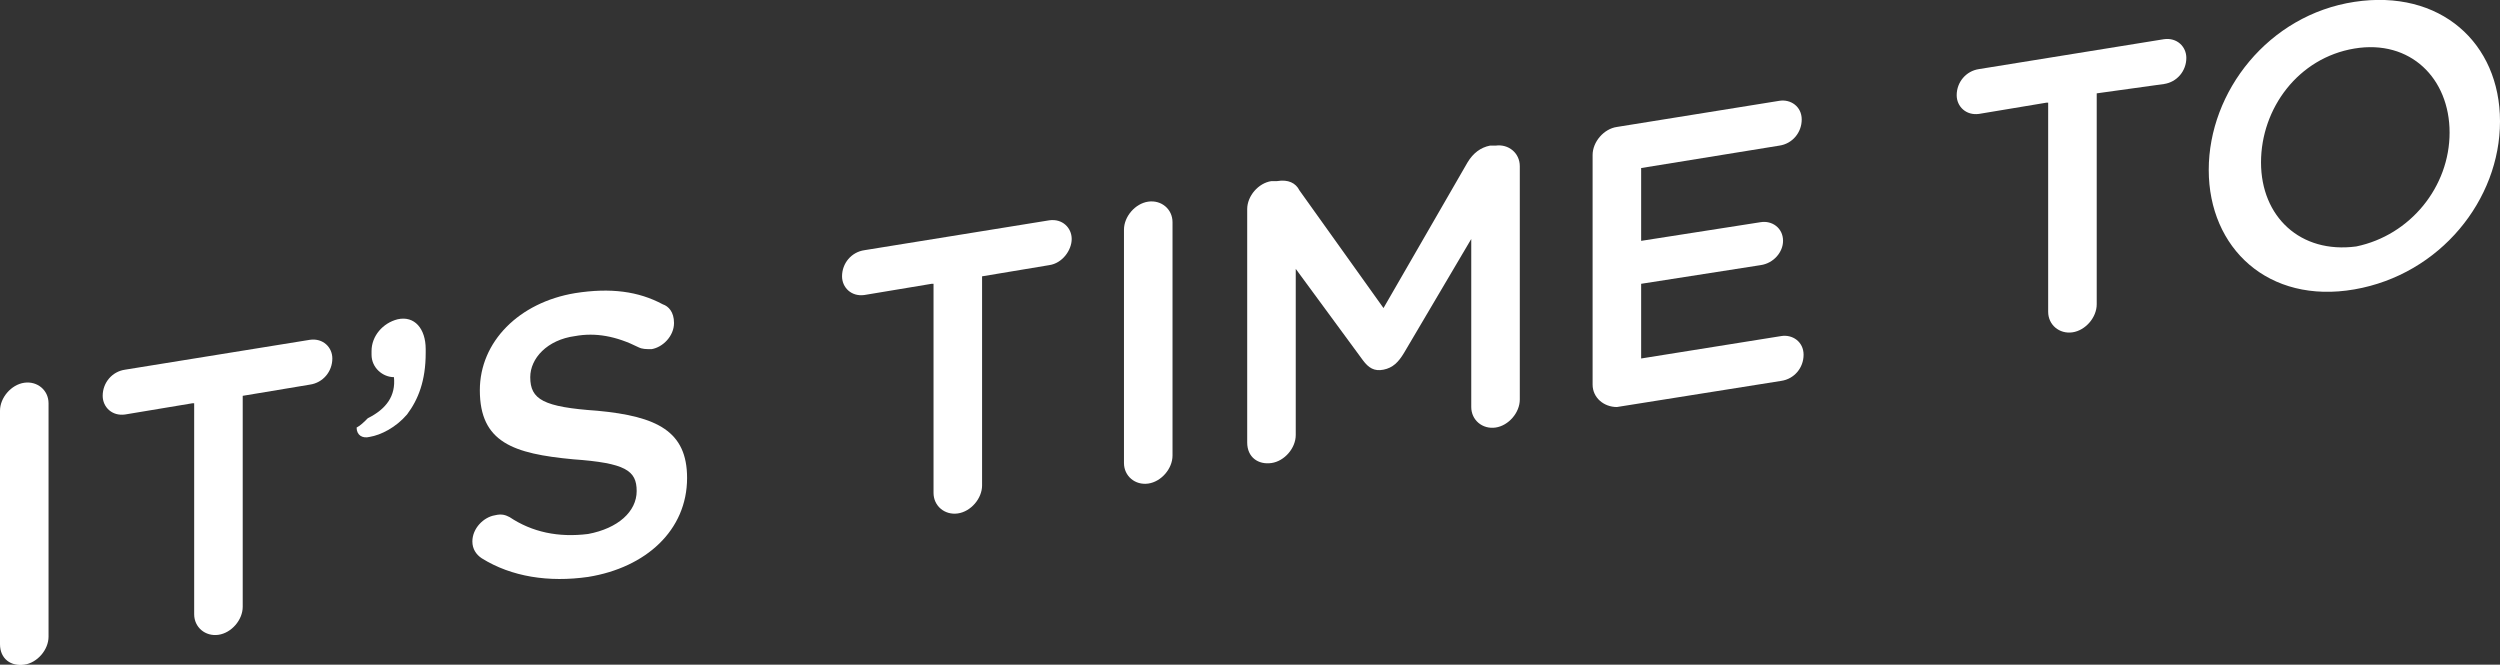 <?xml version="1.0" encoding="utf-8"?>
<!-- Generator: Adobe Illustrator 21.0.0, SVG Export Plug-In . SVG Version: 6.00 Build 0)  -->
<svg version="1.1" id="Layer_2" xmlns="http://www.w3.org/2000/svg" xmlns:xlink="http://www.w3.org/1999/xlink" x="0px" y="0px"
	 viewBox="0 0 133.9 35.6" style="enable-background:new 0 0 133.9 35.6;" xml:space="preserve">
<rect x="0" y="0" width="133.9" height="35.6" fill="#333333" stroke="none"/>
<path style="fill:#FFFFFF;" d="M0,22c0-0.7,0.6-1.4,1.3-1.5c0.7-0.1,1.3,0.4,1.3,1.1v12.5c0,0.7-0.6,1.4-1.3,1.5
	C0.6,35.7,0,35.3,0,34.5V22z"/>
<path style="fill:#FFFFFF;" d="M10.3,21.6l-3.6,0.6c-0.7,0.1-1.2-0.4-1.2-1c0-0.7,0.5-1.3,1.2-1.4l9.9-1.6c0.7-0.1,1.2,0.4,1.2,1
	c0,0.7-0.5,1.3-1.2,1.4l-3.6,0.6v11.3c0,0.7-0.6,1.4-1.3,1.5s-1.3-0.4-1.3-1.1V21.6z"/>
<path style="fill:#FFFFFF;" d="M19.7,22.4c1-0.5,1.5-1.2,1.4-2.2c-0.6,0-1.2-0.5-1.2-1.2v-0.2c0-0.8,0.6-1.5,1.4-1.7
	c0.9-0.2,1.5,0.5,1.5,1.6v0.2c0,1.5-0.4,2.5-1,3.3c-0.6,0.7-1.4,1.1-2,1.2c-0.4,0.1-0.7-0.1-0.7-0.5C19.3,22.8,19.5,22.6,19.7,22.4z
	"/>
<path style="fill:#FFFFFF;" d="M25.8,29.9c-0.3-0.2-0.5-0.5-0.5-0.9c0-0.7,0.6-1.3,1.2-1.4c0.4-0.1,0.6,0,0.8,0.1
	c1.2,0.8,2.6,1.1,4.2,0.9c1.6-0.3,2.6-1.2,2.6-2.3v0c0-1.1-0.6-1.5-3.4-1.7c-3.2-0.3-5-0.9-5-3.7v0c0-2.6,2.1-4.7,5.1-5.2
	c1.9-0.3,3.4-0.1,4.7,0.6c0.3,0.1,0.6,0.4,0.6,1c0,0.7-0.6,1.3-1.2,1.4c-0.3,0-0.5,0-0.7-0.1c-1.2-0.6-2.3-0.8-3.4-0.6
	c-1.5,0.2-2.4,1.2-2.4,2.2v0c0,1.2,0.7,1.6,3.6,1.8c3.2,0.3,4.8,1.1,4.8,3.6v0c0,2.8-2.2,4.8-5.3,5.3C29.4,31.2,27.4,30.9,25.8,29.9
	z"/>
<path style="fill:#FFFFFF;" d="M49.9,15.2l-3.6,0.6c-0.7,0.1-1.2-0.4-1.2-1c0-0.7,0.5-1.3,1.2-1.4l9.9-1.6c0.7-0.1,1.2,0.4,1.2,1
	s-0.5,1.3-1.2,1.4l-3.6,0.6V26c0,0.7-0.6,1.4-1.3,1.5c-0.7,0.1-1.3-0.4-1.3-1.1V15.2z"/>
<path style="fill:#FFFFFF;" d="M60.2,12.3c0-0.7,0.6-1.4,1.3-1.5c0.7-0.1,1.3,0.4,1.3,1.1v12.5c0,0.7-0.6,1.4-1.3,1.5
	c-0.7,0.1-1.3-0.4-1.3-1.1V12.3z"/>
<path style="fill:#FFFFFF;" d="M66.8,11.2c0-0.7,0.6-1.4,1.3-1.5l0.3,0c0.6-0.1,1,0.1,1.2,0.5l4.5,6.3l4.5-7.8
	c0.3-0.5,0.7-0.8,1.2-0.9l0.3,0c0.7-0.1,1.3,0.4,1.3,1.1v12.5c0,0.7-0.6,1.4-1.3,1.5c-0.7,0.1-1.3-0.4-1.3-1.1v-9l-3.6,6.1
	c-0.3,0.5-0.6,0.8-1.1,0.9c-0.5,0.1-0.8-0.1-1.1-0.5l-3.6-4.9v8.9c0,0.7-0.6,1.4-1.3,1.5c-0.7,0.1-1.3-0.3-1.3-1.1V11.2z"/>
<path style="fill:#FFFFFF;" d="M85.3,20.6V8.3c0-0.7,0.6-1.4,1.3-1.5l8.7-1.4c0.6-0.1,1.2,0.3,1.2,1c0,0.7-0.5,1.3-1.2,1.4l-7.4,1.2
	v3.9l6.4-1c0.6-0.1,1.2,0.3,1.2,1c0,0.6-0.5,1.2-1.2,1.3l-6.4,1v4l7.5-1.2c0.6-0.1,1.2,0.3,1.2,1c0,0.7-0.5,1.3-1.2,1.4l-8.8,1.4
	C85.9,21.8,85.3,21.3,85.3,20.6z"/>
<path style="fill:#FFFFFF;" d="M109.6,5.5L106,6.1c-0.7,0.1-1.2-0.4-1.2-1c0-0.7,0.5-1.3,1.2-1.4l9.9-1.6c0.7-0.1,1.2,0.4,1.2,1
	c0,0.7-0.5,1.3-1.2,1.4L112.3,5v11.3c0,0.7-0.6,1.4-1.3,1.5s-1.3-0.4-1.3-1.1V5.5z"/>
<path style="fill:#FFFFFF;" d="M118.3,9.1L118.3,9.1c0-4.2,3.2-8.3,7.8-9c4.6-0.7,7.8,2.2,7.8,6.4v0c0,4.2-3.2,8.2-7.8,9
	C121.5,16.3,118.3,13.3,118.3,9.1z M131.2,7.1L131.2,7.1c0-2.9-2.1-5-5.1-4.5c-3,0.5-5,3.2-5,6.1v0c0,2.9,2.1,4.9,5.1,4.5
	C129.1,12.6,131.2,10,131.2,7.1z"/>
</svg>
